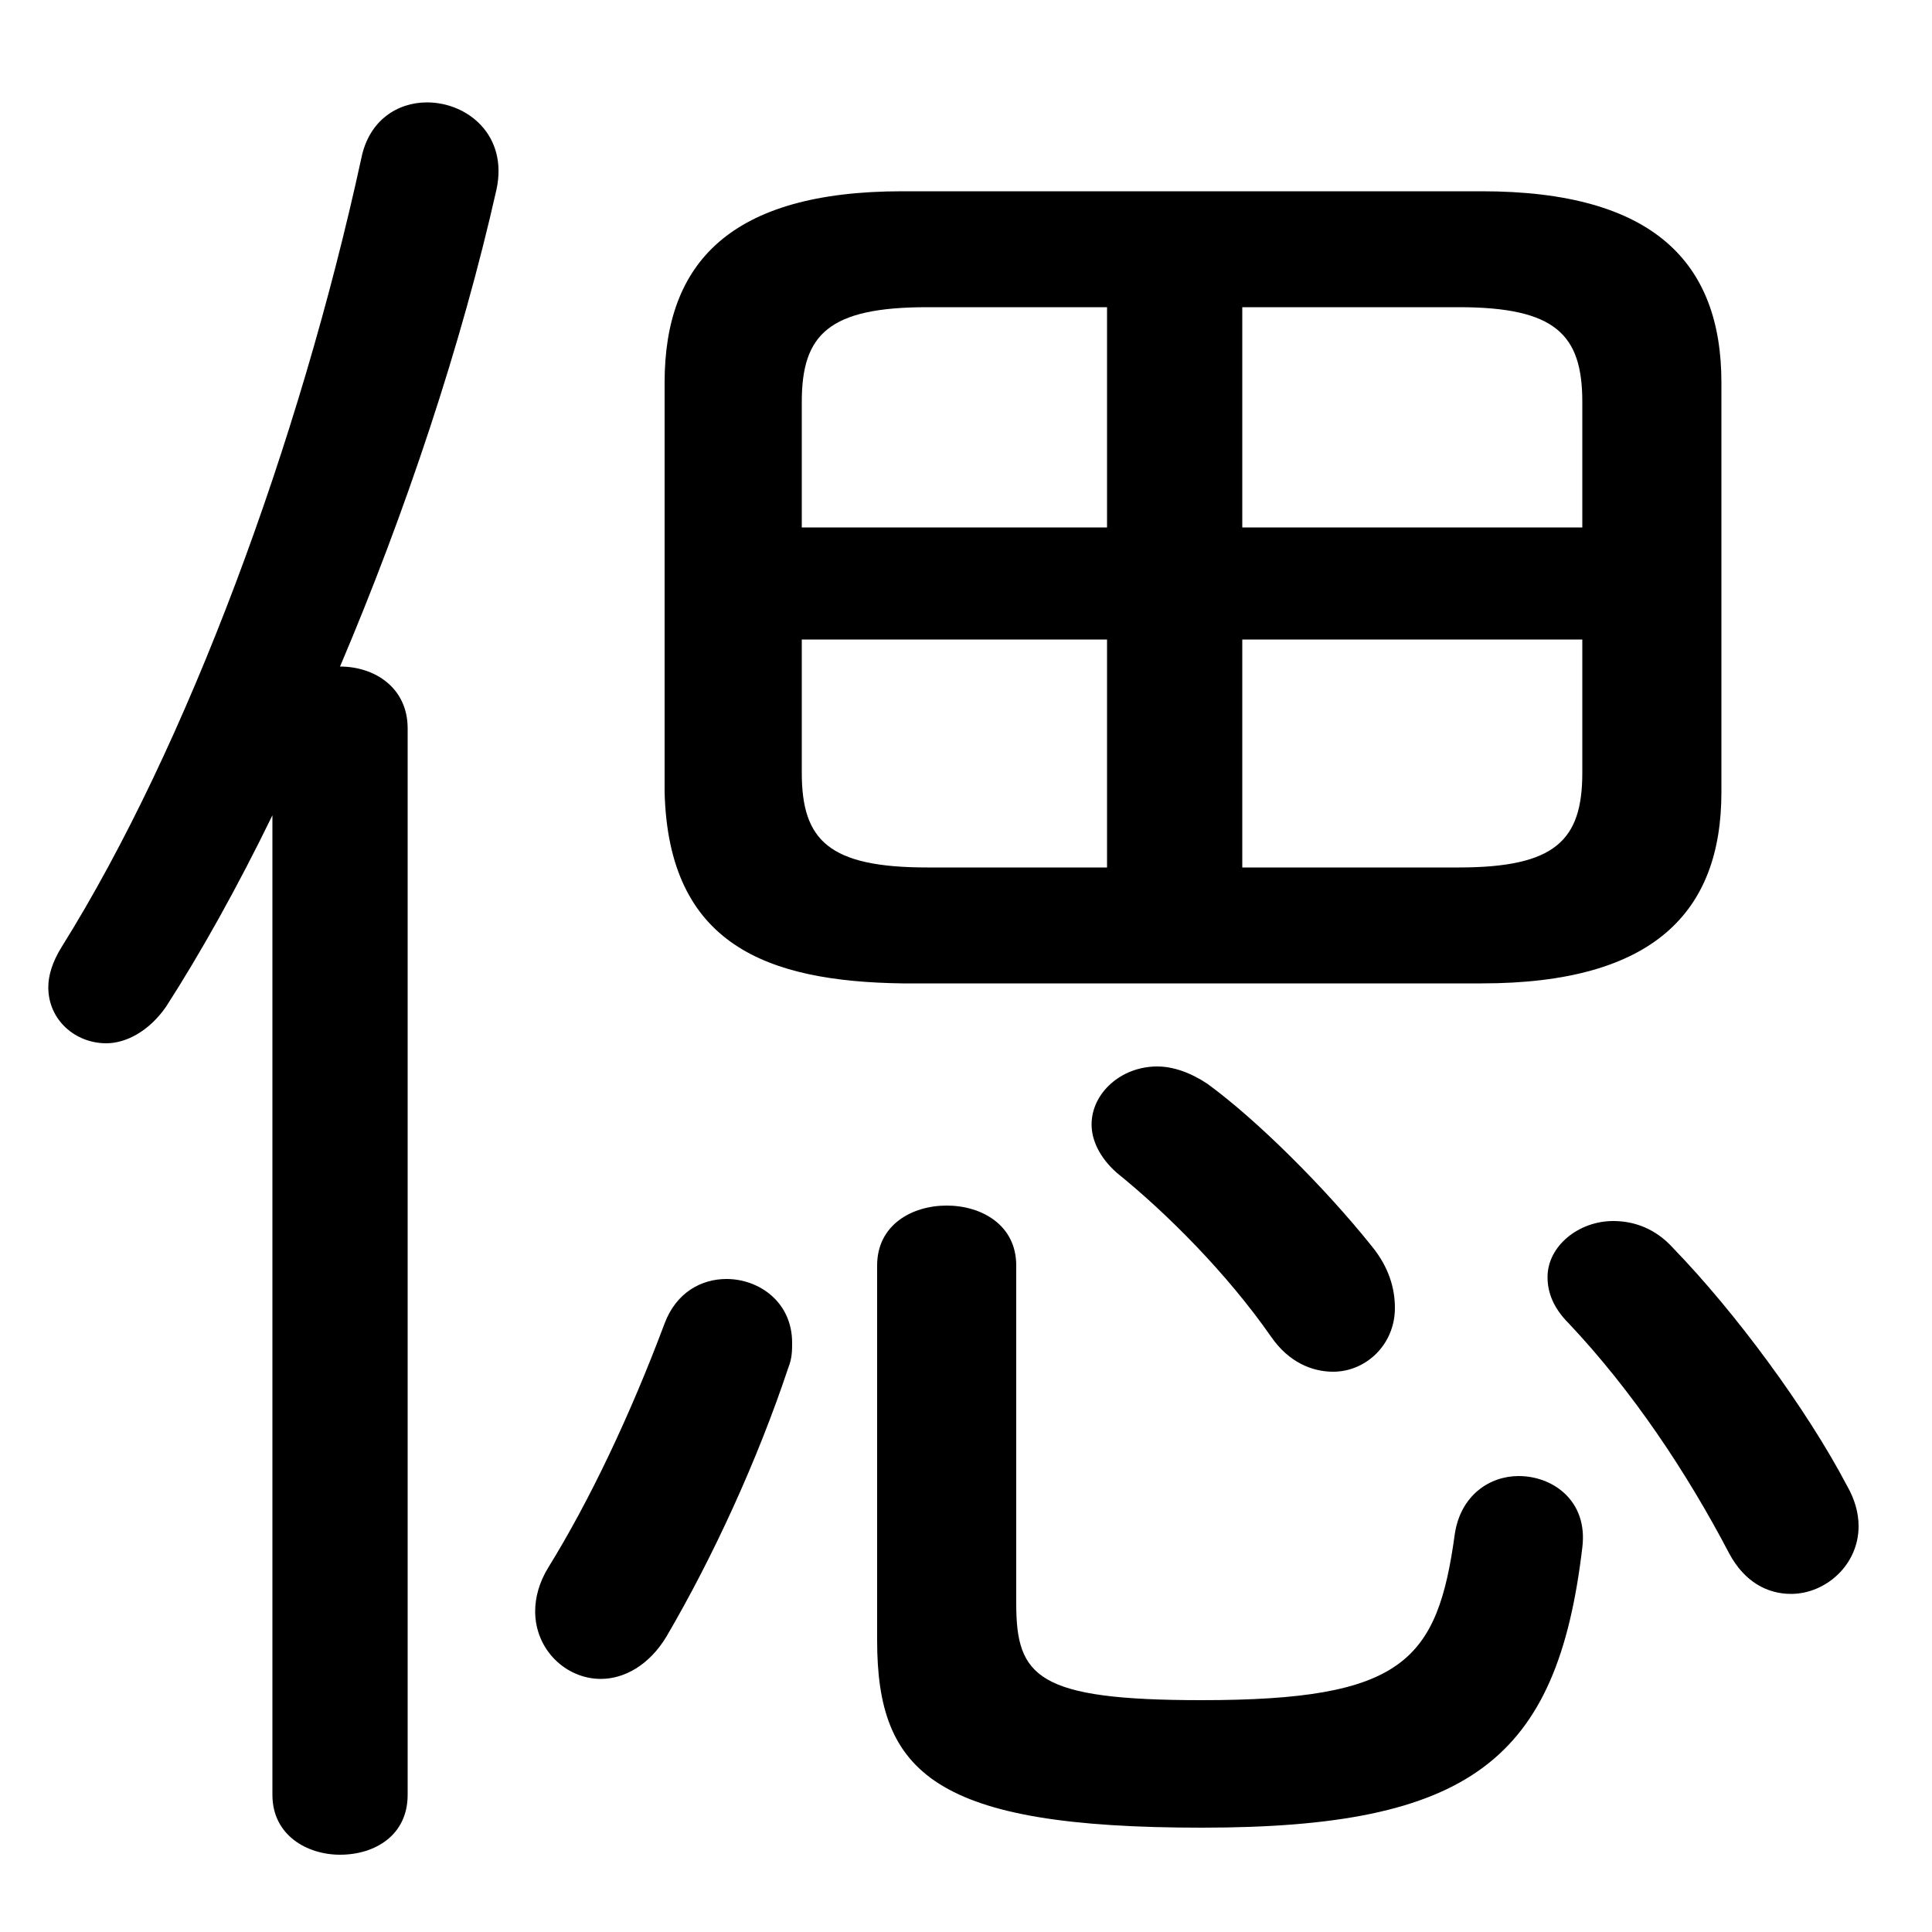<svg xmlns="http://www.w3.org/2000/svg" viewBox="0 -44.0 50.0 50.0">
    <rect x="0" y="-44.0" width="50.0" height="50.0" fill="#808080" stroke="none"/>
    <g transform="scale(1, -1)">
        <!-- ボディの枠 -->
        <rect x="0" y="-6.0" width="50.0" height="50.0"
            stroke="white" fill="white"/>
        <!-- グリフ座標系の原点 -->
        <circle cx="0" cy="0" r="5" fill="white"/>
        <!-- グリフのアウトライン -->
        <g style="fill:black;stroke:#000000;stroke-width:0;stroke-linecap:round;stroke-linejoin:round;">
        <path d="M 38.35 18.55 C 42.8 18.55 44.55 20.4 44.55 23.5 L 44.55 34.1 C 44.55 37.2 42.8 39.05 38.35 39.05 L 23.35 39.05 C 18.9 39.05 17.2 37.2 17.2 34.1 L 17.2 23.5 C 17.3 19.55 19.85 18.6 23.35 18.55 Z M 40.95 27.45 L 40.95 24.0 C 40.95 22.25 40.25 21.55 37.75 21.55 L 32.15 21.55 L 32.15 27.45 Z M 40.95 30.35 L 32.15 30.35 L 32.15 36.05 L 37.75 36.05 C 40.25 36.05 40.95 35.35 40.95 33.6 Z M 28.65 36.05 L 28.65 30.35 L 20.75 30.35 L 20.75 33.6 C 20.75 35.35 21.45 36.05 24.0 36.05 Z M 20.75 27.45 L 28.65 27.45 L 28.65 21.55 L 24.0 21.55 C 21.45 21.55 20.75 22.25 20.75 24.0 Z M 7.05 -2.45 C 7.05 -3.5 7.95 -4.0 8.8 -4.0 C 9.7 -4.0 10.55 -3.5 10.55 -2.45 L 10.55 25.15 C 10.55 26.2 9.7 26.75 8.8 26.75 C 10.5 30.75 11.95 35.1 12.85 39.1 C 13.15 40.5 12.1 41.35 11.05 41.35 C 10.3 41.35 9.55 40.9 9.35 39.9 C 7.75 32.55 4.85 24.7 1.6 19.5 C 1.35 19.1 1.25 18.75 1.25 18.45 C 1.25 17.6 1.95 17.0 2.75 17.0 C 3.25 17.0 3.85 17.3 4.3 17.95 C 5.2 19.35 6.15 21.05 7.05 22.9 Z M 22.7 1.55 C 22.7 -1.9 24.2 -3.3 31.1 -3.3 C 38.05 -3.3 40.3 -1.55 40.95 3.95 C 41.1 5.15 40.2 5.8 39.3 5.8 C 38.55 5.8 37.8 5.3 37.65 4.3 C 37.2 1.0 36.3 0.0 31.1 0.0 C 26.85 0.0 26.3 0.6 26.3 2.5 L 26.3 11.25 C 26.3 12.3 25.4 12.8 24.5 12.8 C 23.6 12.8 22.7 12.3 22.7 11.25 Z M 17.2 9.75 C 16.3 7.35 15.25 5.15 14.2 3.45 C 13.95 3.05 13.85 2.65 13.85 2.3 C 13.85 1.3 14.65 0.55 15.55 0.55 C 16.15 0.55 16.8 0.9 17.25 1.65 C 18.45 3.7 19.6 6.2 20.4 8.6 C 20.5 8.85 20.5 9.05 20.5 9.25 C 20.5 10.3 19.65 10.9 18.8 10.9 C 18.15 10.9 17.5 10.55 17.2 9.75 Z M 28.9 13.65 C 30.2 12.6 31.75 11.05 32.9 9.4 C 33.35 8.75 33.95 8.5 34.5 8.5 C 35.35 8.5 36.1 9.2 36.1 10.15 C 36.1 10.65 35.95 11.2 35.5 11.75 C 34.3 13.25 32.55 15.0 31.25 15.95 C 30.8 16.25 30.35 16.4 29.95 16.4 C 29.0 16.4 28.25 15.7 28.25 14.9 C 28.25 14.5 28.45 14.05 28.9 13.65 Z M 40.6 9.75 C 42.25 8.0 43.65 5.9 44.75 3.8 C 45.15 3.05 45.75 2.75 46.35 2.75 C 47.25 2.75 48.1 3.5 48.1 4.5 C 48.1 4.85 48.0 5.2 47.8 5.55 C 46.75 7.55 44.9 10.05 43.3 11.7 C 42.85 12.2 42.3 12.4 41.75 12.4 C 40.85 12.4 40.05 11.75 40.05 10.95 C 40.05 10.55 40.2 10.15 40.6 9.75 Z"/>
    </g>
    </g>
</svg>
